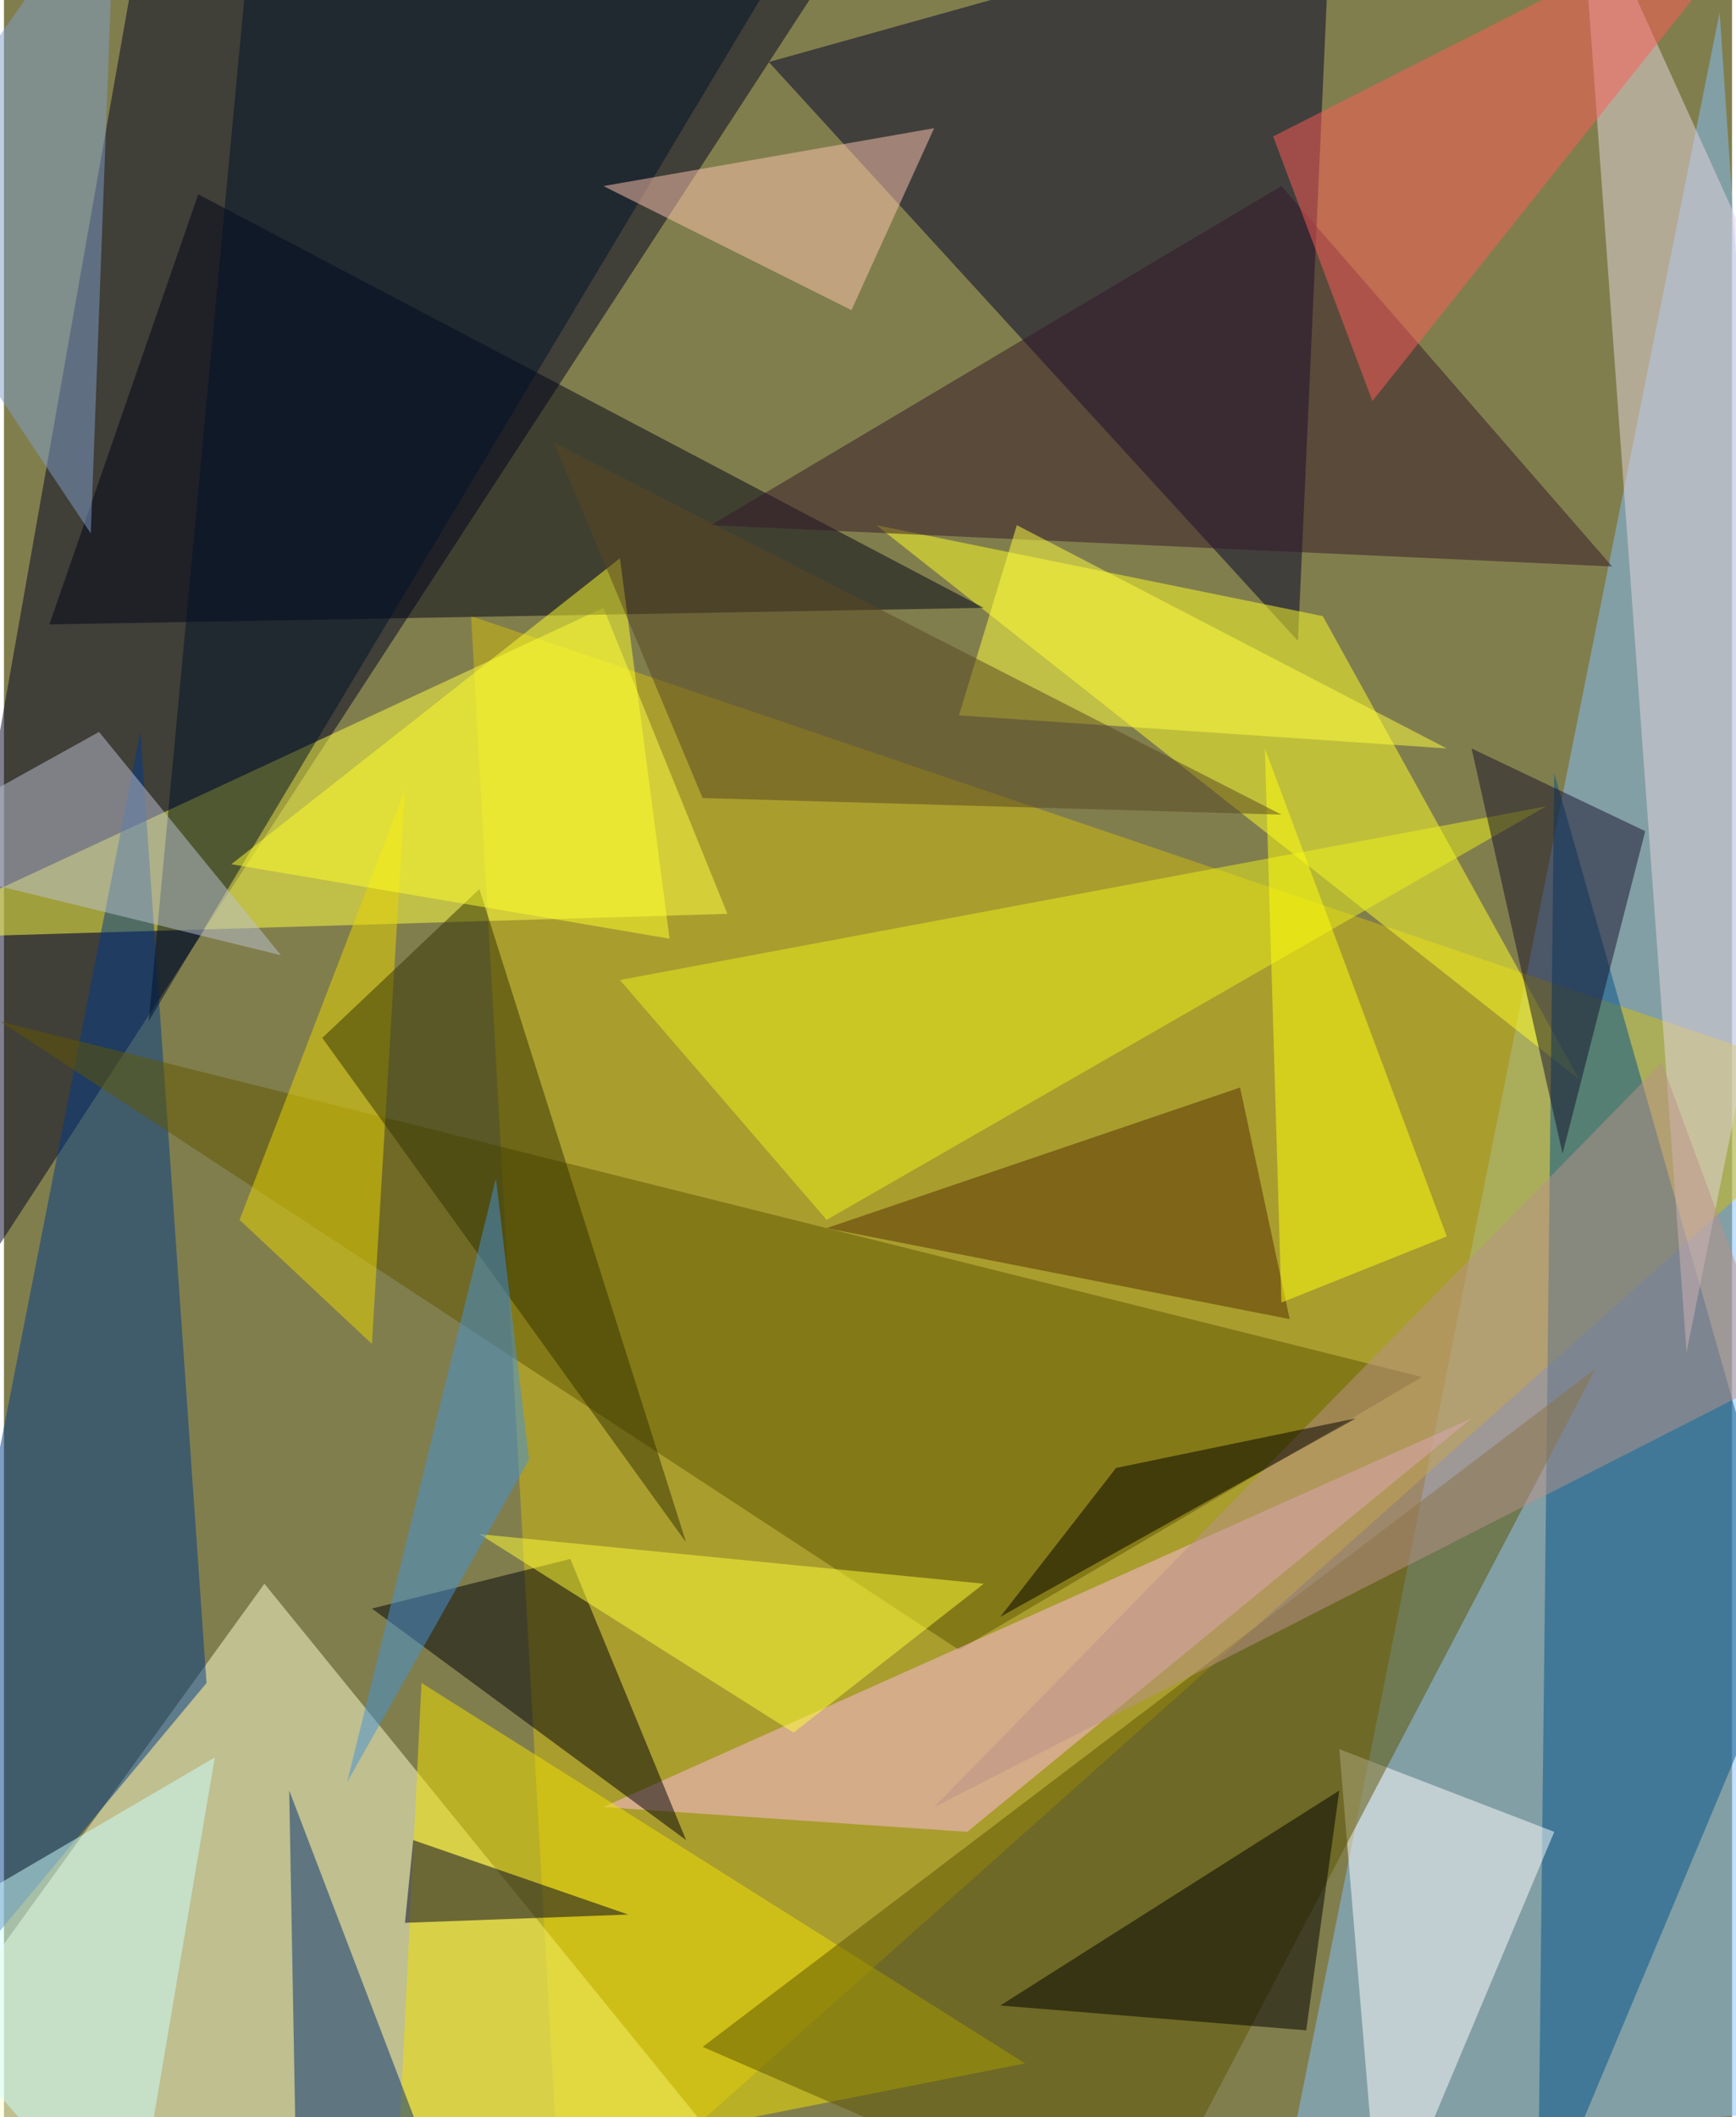 <svg xmlns="http://www.w3.org/2000/svg" width="228" height="278" viewBox="0 0 836 1024"><path fill="#817e4d" d="M0 0h836v1024H0z"/><g fill-opacity=".502"><path fill="#000025" d="M430-62L70-54-62 694z"/><path fill="#83c0fd" d="M622 1042l276-24L830 6z"/><path fill="#d1bc10" d="M270 1086l-44-788 672 228z"/><path fill="#fdffd2" d="M386 1086l-448-60 188-260z"/><path fill="#00002c" d="M370 30l272-76-16 356z"/><path fill="#ffff43" d="M290 294l60 148-404 12z"/><path fill="#ffff29" d="M762 522L638 298l-216-44z"/><path fill="#003a8a" d="M-62 1006L98 814 66 354z"/><path fill="#00528a" d="M866 782L750 374l-8 704z"/><path fill="#000216" d="M22 302L94 94l380 200z"/><path fill="#fff" d="M646 846l20 240 84-200z"/><path fill="#605700" d="M686 666L-2 494l464 304z"/><path fill="#ffbbe2" d="M290 874l420-188-244 200z"/><path fill="#f1e100" d="M190 1058l12-244 292 184z"/><path fill="#5d5500" d="M550 1082l220-420-432 328z"/><path fill="#e5d6df" d="M898 238L762-62l52 716z"/><path fill="#000009" d="M330 890L178 778l96-24z"/><path fill="#ceffff" d="M62 1086L-62 946l164-96z"/><path fill="#341629" d="M342 254L618 90l160 184z"/><path fill="#ff5d58" d="M866-62L662 194 614 66z"/><path fill="#ecf21b" d="M746 390l-448 84 100 116z"/><path fill="#002c73" d="M142 1086h80l-84-220z"/><path fill="#001328" d="M122-62l252 48L70 494z"/><path fill="#bcc2d1" d="M46 354l88 108-196-48z"/><path fill="#ffc5b0" d="M290 90l160-28-40 88z"/><path d="M482 970l148 12 16-116z"/><path fill="#ead500" d="M178 650l-64-60 80-208z"/><path fill="#17112b" d="M794 402l-40 156-44-196z"/><path fill="#323300" d="M154 502l176 244-100-316z"/><path fill="#542e00" d="M398 594l200-68 24 112z"/><path fill="#ffff2d" d="M298 270L110 418l212 36z"/><path fill="#ffff37" d="M474 766l-244-24 152 96z"/><path fill="#ffff40" d="M698 362L490 254l-28 92z"/><path fill="#000024" d="M198 890l-4 40 108-4z"/><path fill="#809ecb" d="M-62 102L42 258 54-62z"/><path fill="#fffe0d" d="M618 630l-8-268 88 236z"/><path fill="#ba9289" d="M450 874l352-360 56 152z"/><path d="M654 686l-116 24-56 72z"/><path fill="#584723" d="M338 386l280 8-352-180z"/><path fill="#4491d8" d="M254 706l-88 156 72-292z"/></g></svg>